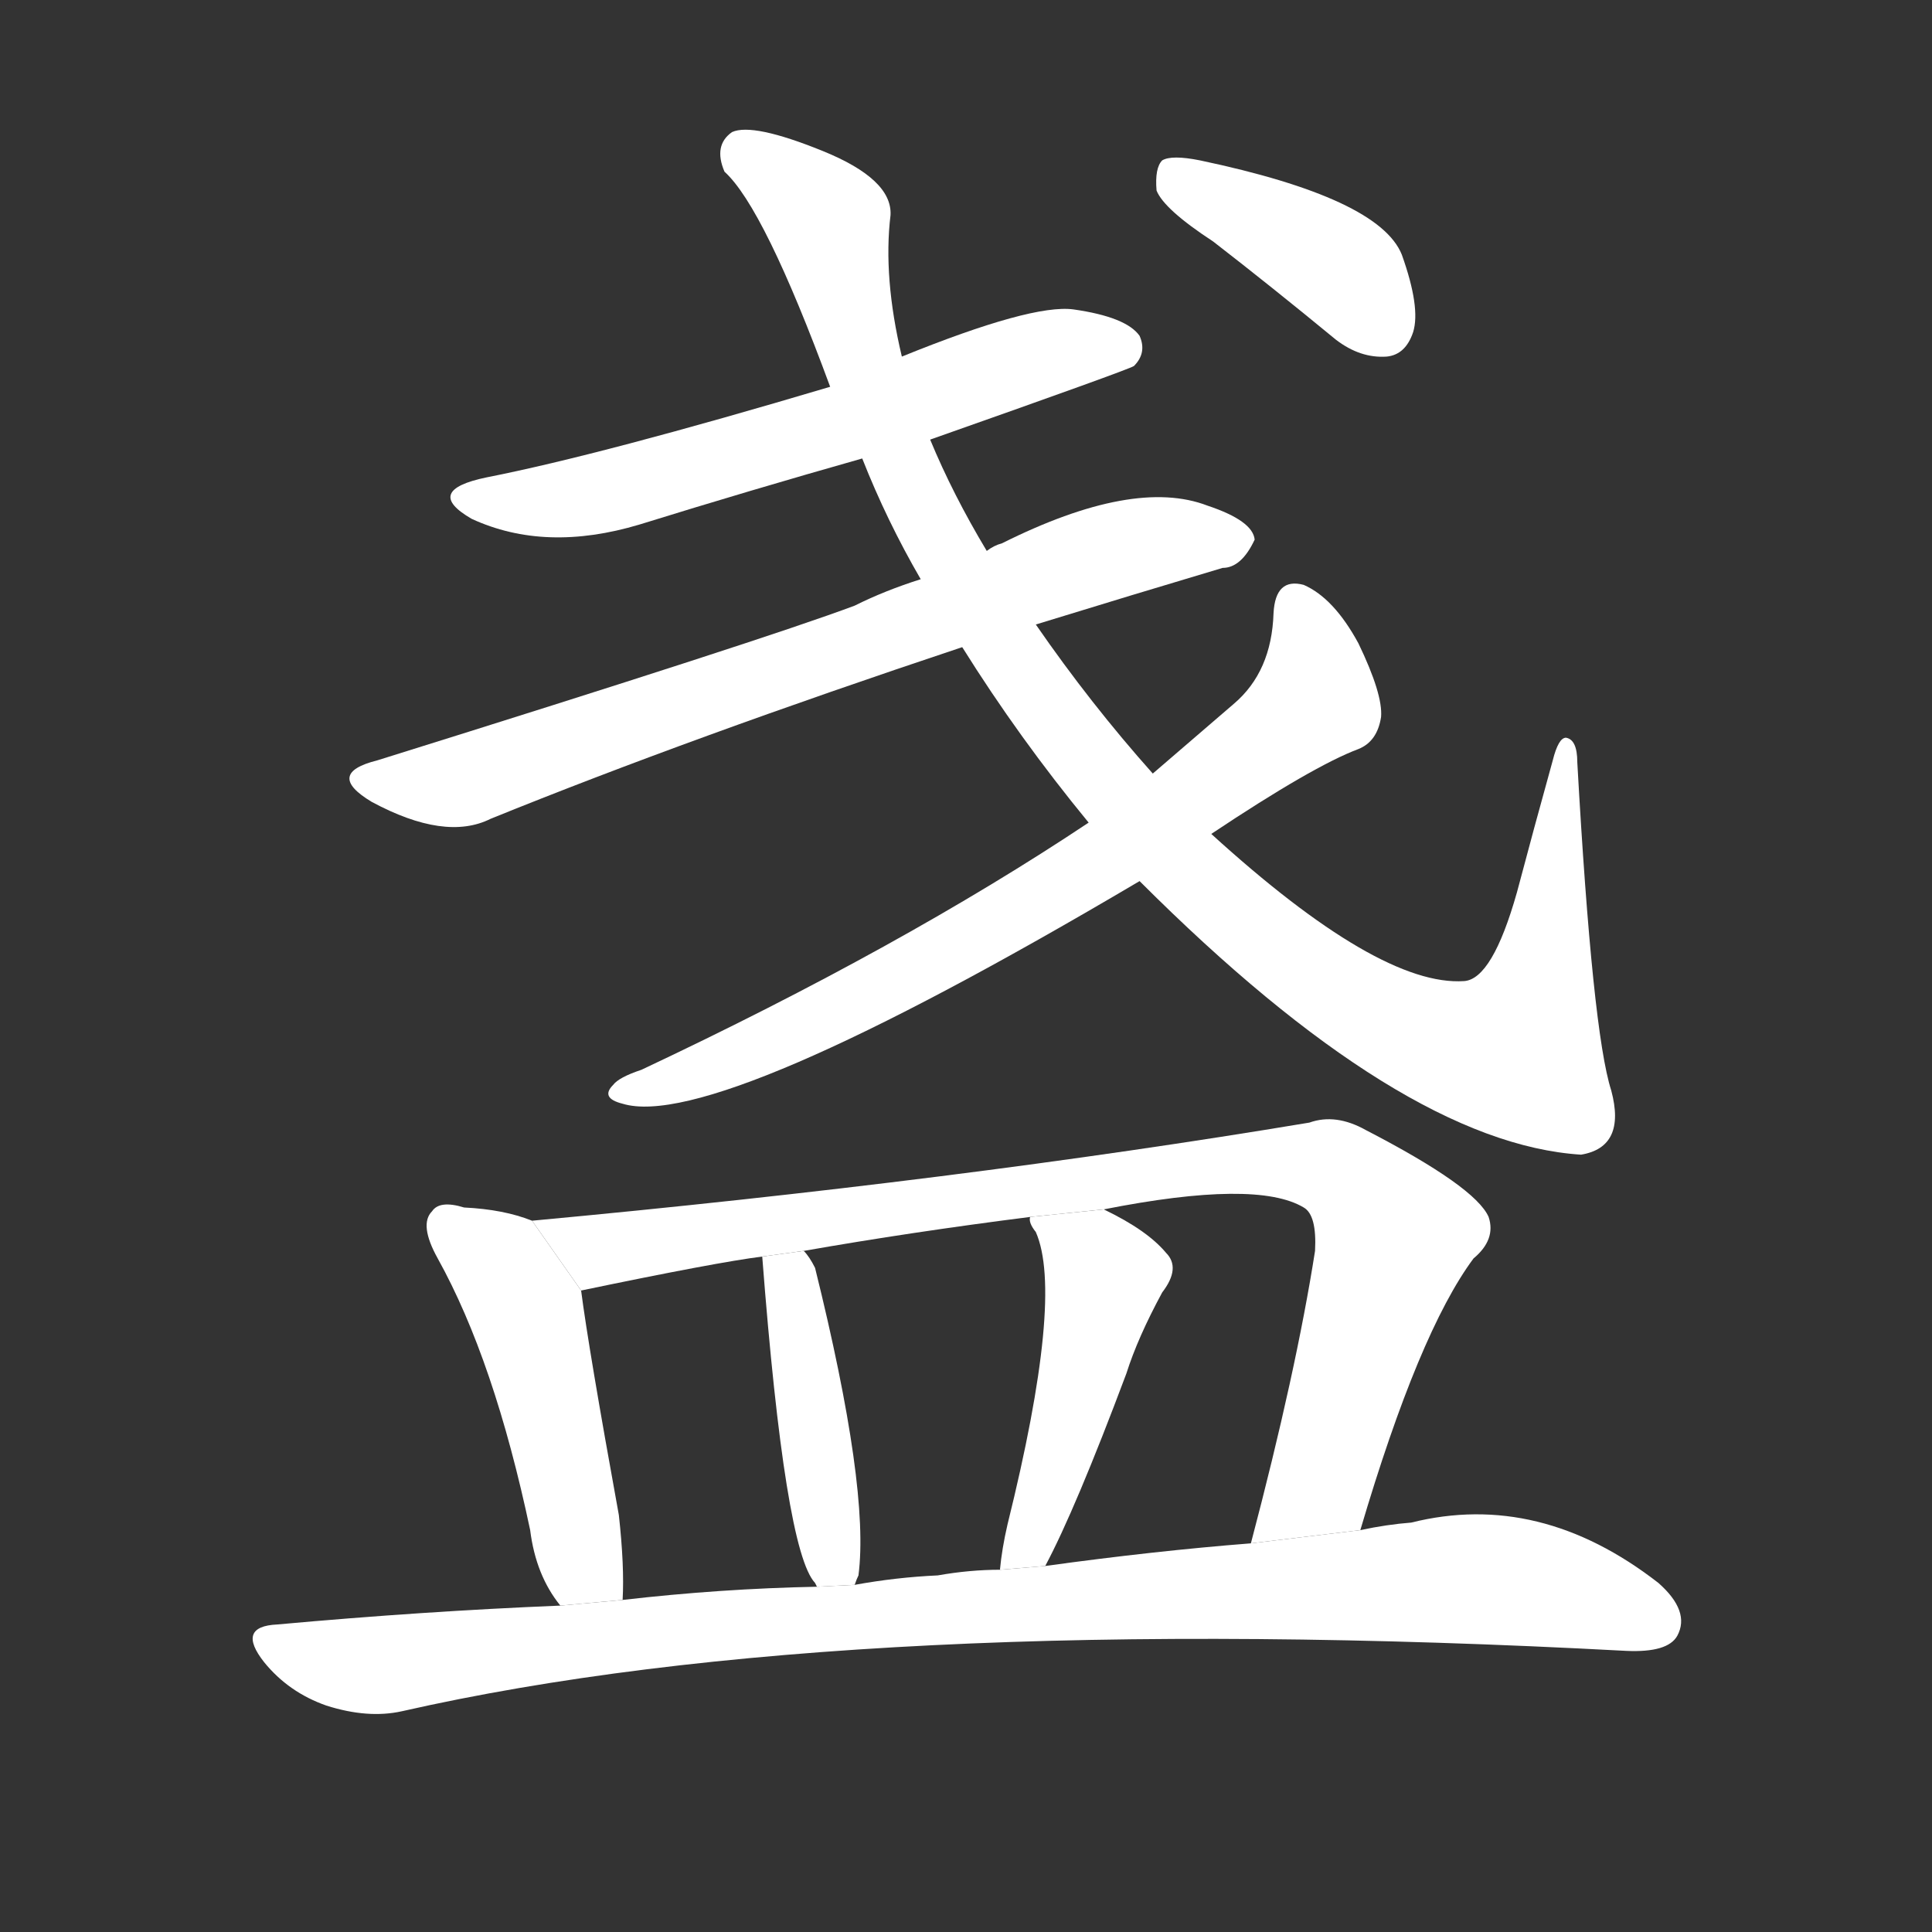 <!-- u76cf_zhan3_simp_small_cup_or_container -->
<!-- 76CF -->
<!--  -->
<!--  -->
<svg viewBox="0 0 1024 1024">
  <rect x="0" y="0" width="1024" height="1024" fill="#333333" stroke="none"/>
  <g transform="scale(1, -1) translate(0, -900)">
    <path fill="#FFFFFF" d="M 493 667 Q 598 704 601 706 Q 608 713 604 722 Q 597 732 569 736 Q 547 739 478 711 L 440 695 Q 319 659 258 647 Q 224 640 250 625 Q 289 607 339 622 Q 397 640 457 657 L 493 667 Z"></path>
    <path fill="#FFFFFF" d="M 549 569 Q 601 585 648 599 Q 658 599 665 614 Q 664 624 640 632 Q 601 647 531 612 Q 527 611 523 608 L 488 593 Q 469 587 453 579 Q 405 561 200 497 Q 172 490 197 475 Q 236 454 260 466 Q 366 509 510 557 L 549 569 Z"></path>
    <path fill="#FFFFFF" d="M 604 433 Q 743 294 838 288 Q 862 292 854 322 Q 844 353 836 496 Q 836 508 830 509 Q 826 509 823 497 Q 813 461 804 427 Q 791 381 776 380 Q 731 377 642 458 L 611 490 Q 578 527 549 569 L 523 608 Q 505 638 493 667 L 478 711 Q 468 753 472 786 Q 473 805 436 820 Q 399 835 388 830 Q 378 823 384 809 Q 405 790 440 695 L 457 657 Q 470 624 488 593 L 510 557 Q 540 509 577 464 L 604 433 Z"></path>
    <path fill="#FFFFFF" d="M 577 464 Q 478 398 340 333 Q 328 329 325 325 Q 318 318 330 315 Q 379 300 604 433 L 642 458 Q 696 494 720 503 Q 730 507 732 520 Q 733 532 720 559 Q 707 583 691 590 Q 676 594 675 575 Q 674 544 654 527 Q 632 508 611 490 L 577 464 Z"></path>
    <path fill="#FFFFFF" d="M 643 772 Q 674 748 708 720 Q 721 710 735 711 Q 745 712 749 724 Q 753 737 743 765 Q 731 795 636 815 Q 621 818 616 815 Q 612 811 613 799 Q 617 789 643 772 Z"></path>
    <path fill="#FFFFFF" d="M 282 253 Q 267 259 246 260 Q 233 264 229 258 Q 222 251 232 233 Q 262 179 281 89 Q 284 65 297 49 L 330 52 Q 331 70 328 97 Q 312 185 308 216 L 282 253 Z"></path>
    <path fill="#FFFFFF" d="M 721 89 Q 752 194 781 233 Q 793 243 789 255 Q 782 271 724 301 Q 708 310 694 305 Q 508 274 282 253 L 308 216 Q 380 231 404 234 L 426 237 Q 483 247 546 255 L 585 259 Q 666 275 691 260 Q 698 256 697 237 Q 687 173 663 82 L 721 89 Z"></path>
    <path fill="#FFFFFF" d="M 453 60 Q 454 63 455 65 Q 461 111 432 228 Q 429 234 426 237 L 404 234 Q 416 78 432 61 L 433 59 L 453 60 Z"></path>
    <path fill="#FFFFFF" d="M 554 70 Q 570 100 597 172 Q 603 191 616 215 Q 626 228 618 236 Q 608 248 585 259 L 546 255 Q 545 252 549 247 Q 564 213 534 92 Q 531 79 530 68 L 554 70 Z"></path>
    <path fill="#FFFFFF" d="M 297 49 Q 224 46 147 39 Q 125 38 140 19 Q 153 3 173 -4 Q 195 -11 213 -7 Q 451 47 862 25 Q 884 24 889 33 Q 896 46 879 61 Q 816 110 748 93 Q 735 92 721 89 L 663 82 Q 612 78 554 70 L 530 68 Q 514 68 497 65 Q 475 64 453 60 L 433 59 Q 382 58 330 52 L 297 49 Z"></path>
  </g>
</svg>
